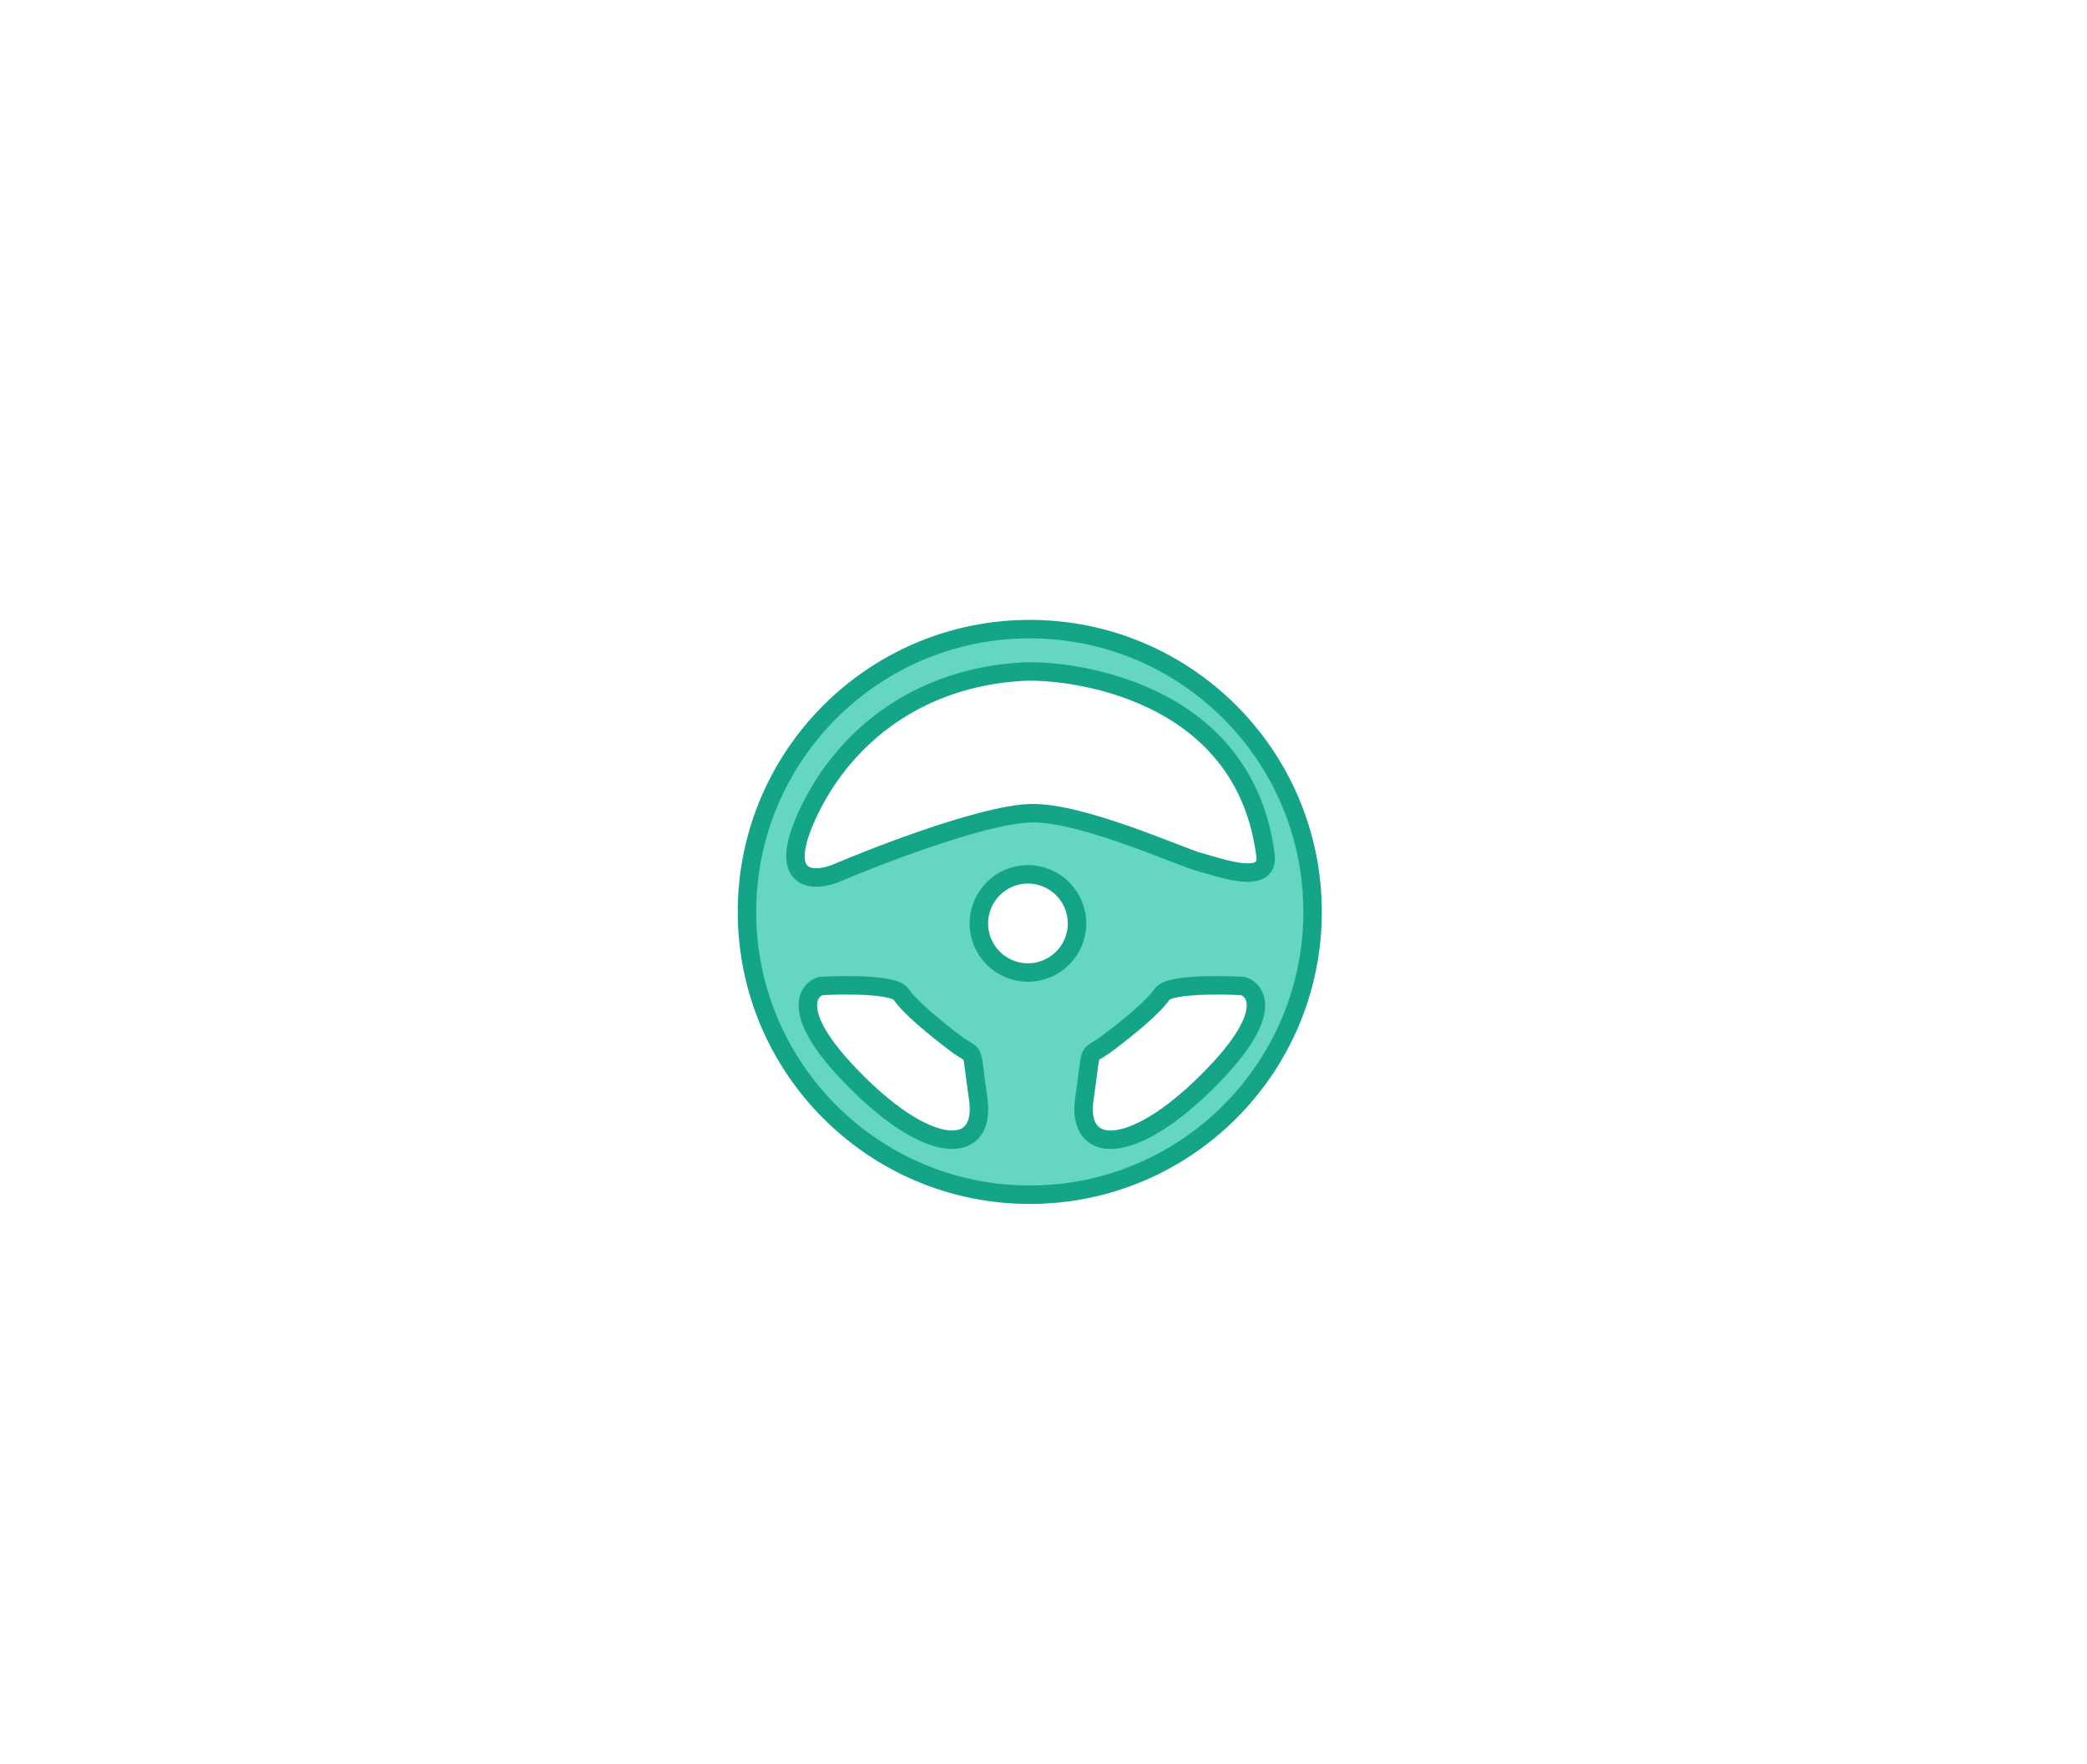 <?xml version="1.0" encoding="utf-8"?>
<!-- Generator: Adobe Illustrator 16.0.0, SVG Export Plug-In . SVG Version: 6.00 Build 0)  -->
<!DOCTYPE svg PUBLIC "-//W3C//DTD SVG 1.1//EN" "http://www.w3.org/Graphics/SVG/1.1/DTD/svg11.dtd">
<svg version="1.1" id="Pictos_transports" xmlns="http://www.w3.org/2000/svg" xmlns:xlink="http://www.w3.org/1999/xlink" x="0px"
	 y="0px" width="113px" height="95.5px" viewBox="0 0 113 95.5" enable-background="new 0 0 113 95.5" xml:space="preserve">
<g>
	<path fill="#65D6C0" stroke="#14A589" stroke-miterlimit="10" d="M55.757,34.062c-8.457,0-15.312,6.854-15.312,15.311
		S47.3,64.685,55.757,64.685c8.456,0,15.312-6.855,15.312-15.312S64.213,34.062,55.757,34.062z M46.368,58.569
		c-4.113-4.113-2.254-5.129-1.916-5.186c0,0,3.889-0.225,4.34,0.451s1.746,1.746,2.93,2.648c1.184,0.9,0.789-0.057,1.24,2.986
		S50.482,62.683,46.368,58.569z M55.658,52.655c-1.468,0-2.657-1.189-2.657-2.656c0-1.469,1.189-2.66,2.657-2.66
		s2.657,1.191,2.657,2.66C58.315,51.466,57.126,52.655,55.658,52.655z M65.356,58.569c-4.143,4.113-7.092,3.943-6.639,0.9
		s0.057-2.086,1.248-2.986c1.191-0.902,2.496-1.973,2.95-2.648s4.37-0.451,4.37-0.451C67.626,53.44,69.498,54.456,65.356,58.569z
		 M64.966,46.679c-1.071-0.283-6.367-2.707-9.13-2.65c-2.761,0.057-9.186,2.654-10.481,3.215s-3.438,0.561-1.521-3.383
		s5.804-7.156,11.496-7.494c2.363-0.141,12.061,0.832,13.194,9.973C68.691,47.966,66.036,46.96,64.966,46.679z"/>
</g>
</svg>
